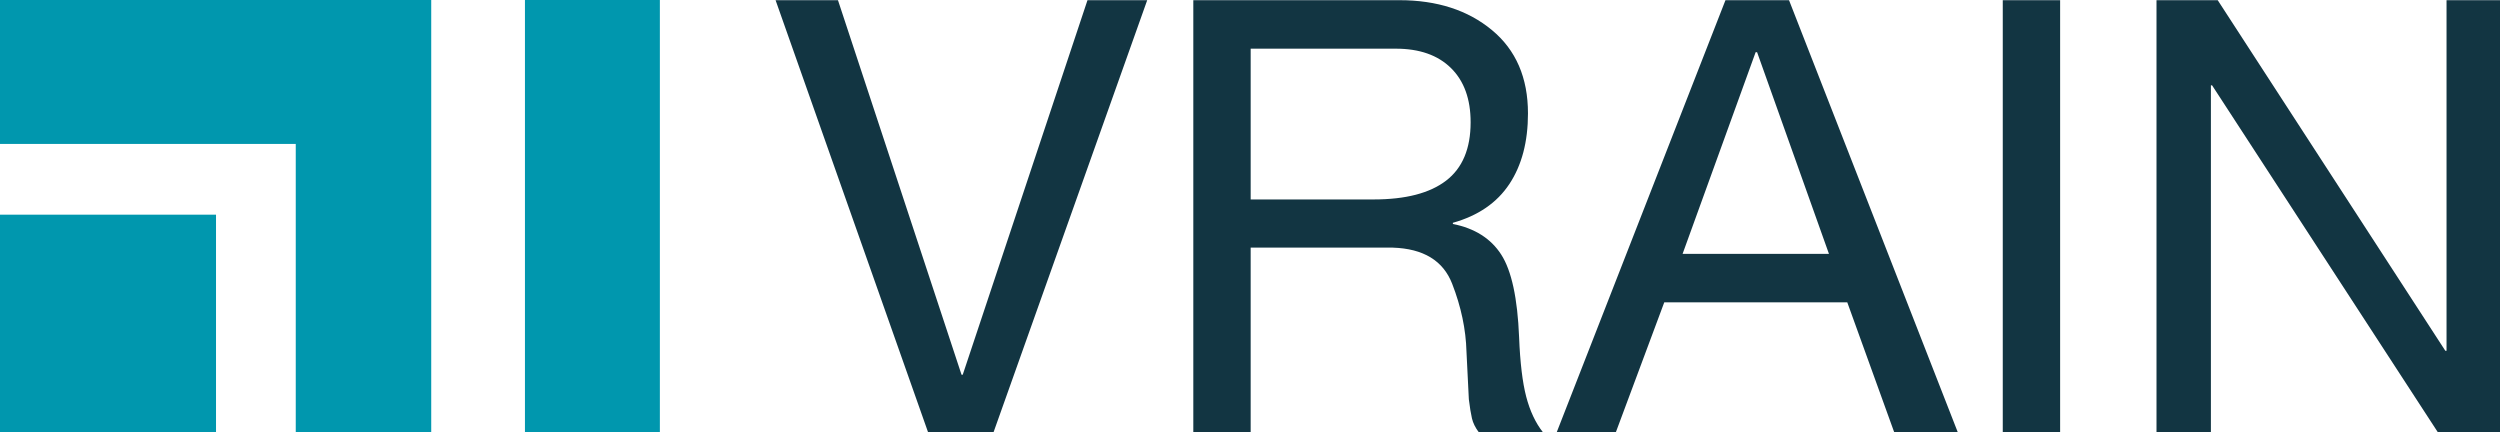 <svg version="1.1" viewBox="0.0 0.0 1651.614 285.483" fill="none" stroke="none" stroke-linecap="square" stroke-miterlimit="10" xmlns:xlink="http://www.w3.org/1999/xlink" xmlns="http://www.w3.org/2000/svg"><clipPath id="p.0"><path d="m0 0l1651.614 0l0 285.483l-1651.614 0l0 -285.483z" clip-rule="nonzero"/></clipPath><g clip-path="url(#p.0)"><path fill="#000000" fill-opacity="0.0" d="m0 0l1651.614 0l0 285.483l-1651.614 0z" fill-rule="evenodd"/><path fill="#0097ae" d="m284.891 285.489l-89.501 0l0 -190.416l-195.388 0l0 -95.073l284.889 0z" fill-rule="evenodd"/><path fill="#0097ae" d="m0 141.823l142.709 0l0 143.667l-142.709 0z" fill-rule="evenodd"/><path fill="#0097ae" d="m346.802 0.003l89.132 0l0 285.489l-89.132 0z" fill-rule="evenodd"/><path fill="#000000" fill-opacity="0.0" d="m512.769 -21.53l1183.968 0l0 394.488l-1183.968 0z" fill-rule="evenodd"/><path fill="#123542" d="m553.597 0.123l81.641 247.453l0.781 0l82.422 -247.453l39.453 0l-101.562 285.547l-43.172 0l-100.781 -285.547l41.219 0zm370.898 0q37.297 0 61.125 19.734q23.828 19.719 23.828 55.062q0 28.125 -12.312 46.688q-12.297 18.547 -37.297 25.578l0 0.781q21.688 4.297 31.938 20.219q10.25 15.922 11.812 54.594q0.984 25.0 4.688 39.266q3.719 14.25 11.141 23.625l-42.391 0q-3.516 -4.688 -4.594 -9.281q-1.062 -4.594 -2.047 -12.594l-1.562 -31.453q-0.578 -22.062 -9.469 -44.906q-8.891 -22.859 -39.156 -23.844l-93.953 0l0 122.078l-37.891 0l0 -285.547l136.141 0zm-17.0 131.641q31.641 0 47.844 -12.406q16.219 -12.406 16.219 -38.578q0 -23.047 -12.984 -35.828q-12.984 -12.797 -36.422 -12.797l-95.906 0l0 99.609l81.25 0zm274.414 -131.641l111.531 285.547l-42.0 0l-31.047 -85.938l-120.906 0l-32.031 85.938l-39.062 0l111.531 -285.547l41.984 0zm-22.062 34.375l-48.25 133.203l96.688 0l-47.469 -133.203l-0.969 0zm201.164 -34.375l0 285.547l-37.891 0l0 -285.547l37.891 0zm104.109 0l150.391 231.641l0.781 0l0 -231.641l35.938 0l0 285.547l-41.609 0l-149.219 -229.297l-0.781 0l0 229.297l-35.938 0l0 -285.547l40.438 0z" fill-rule="nonzero"/></g></svg>